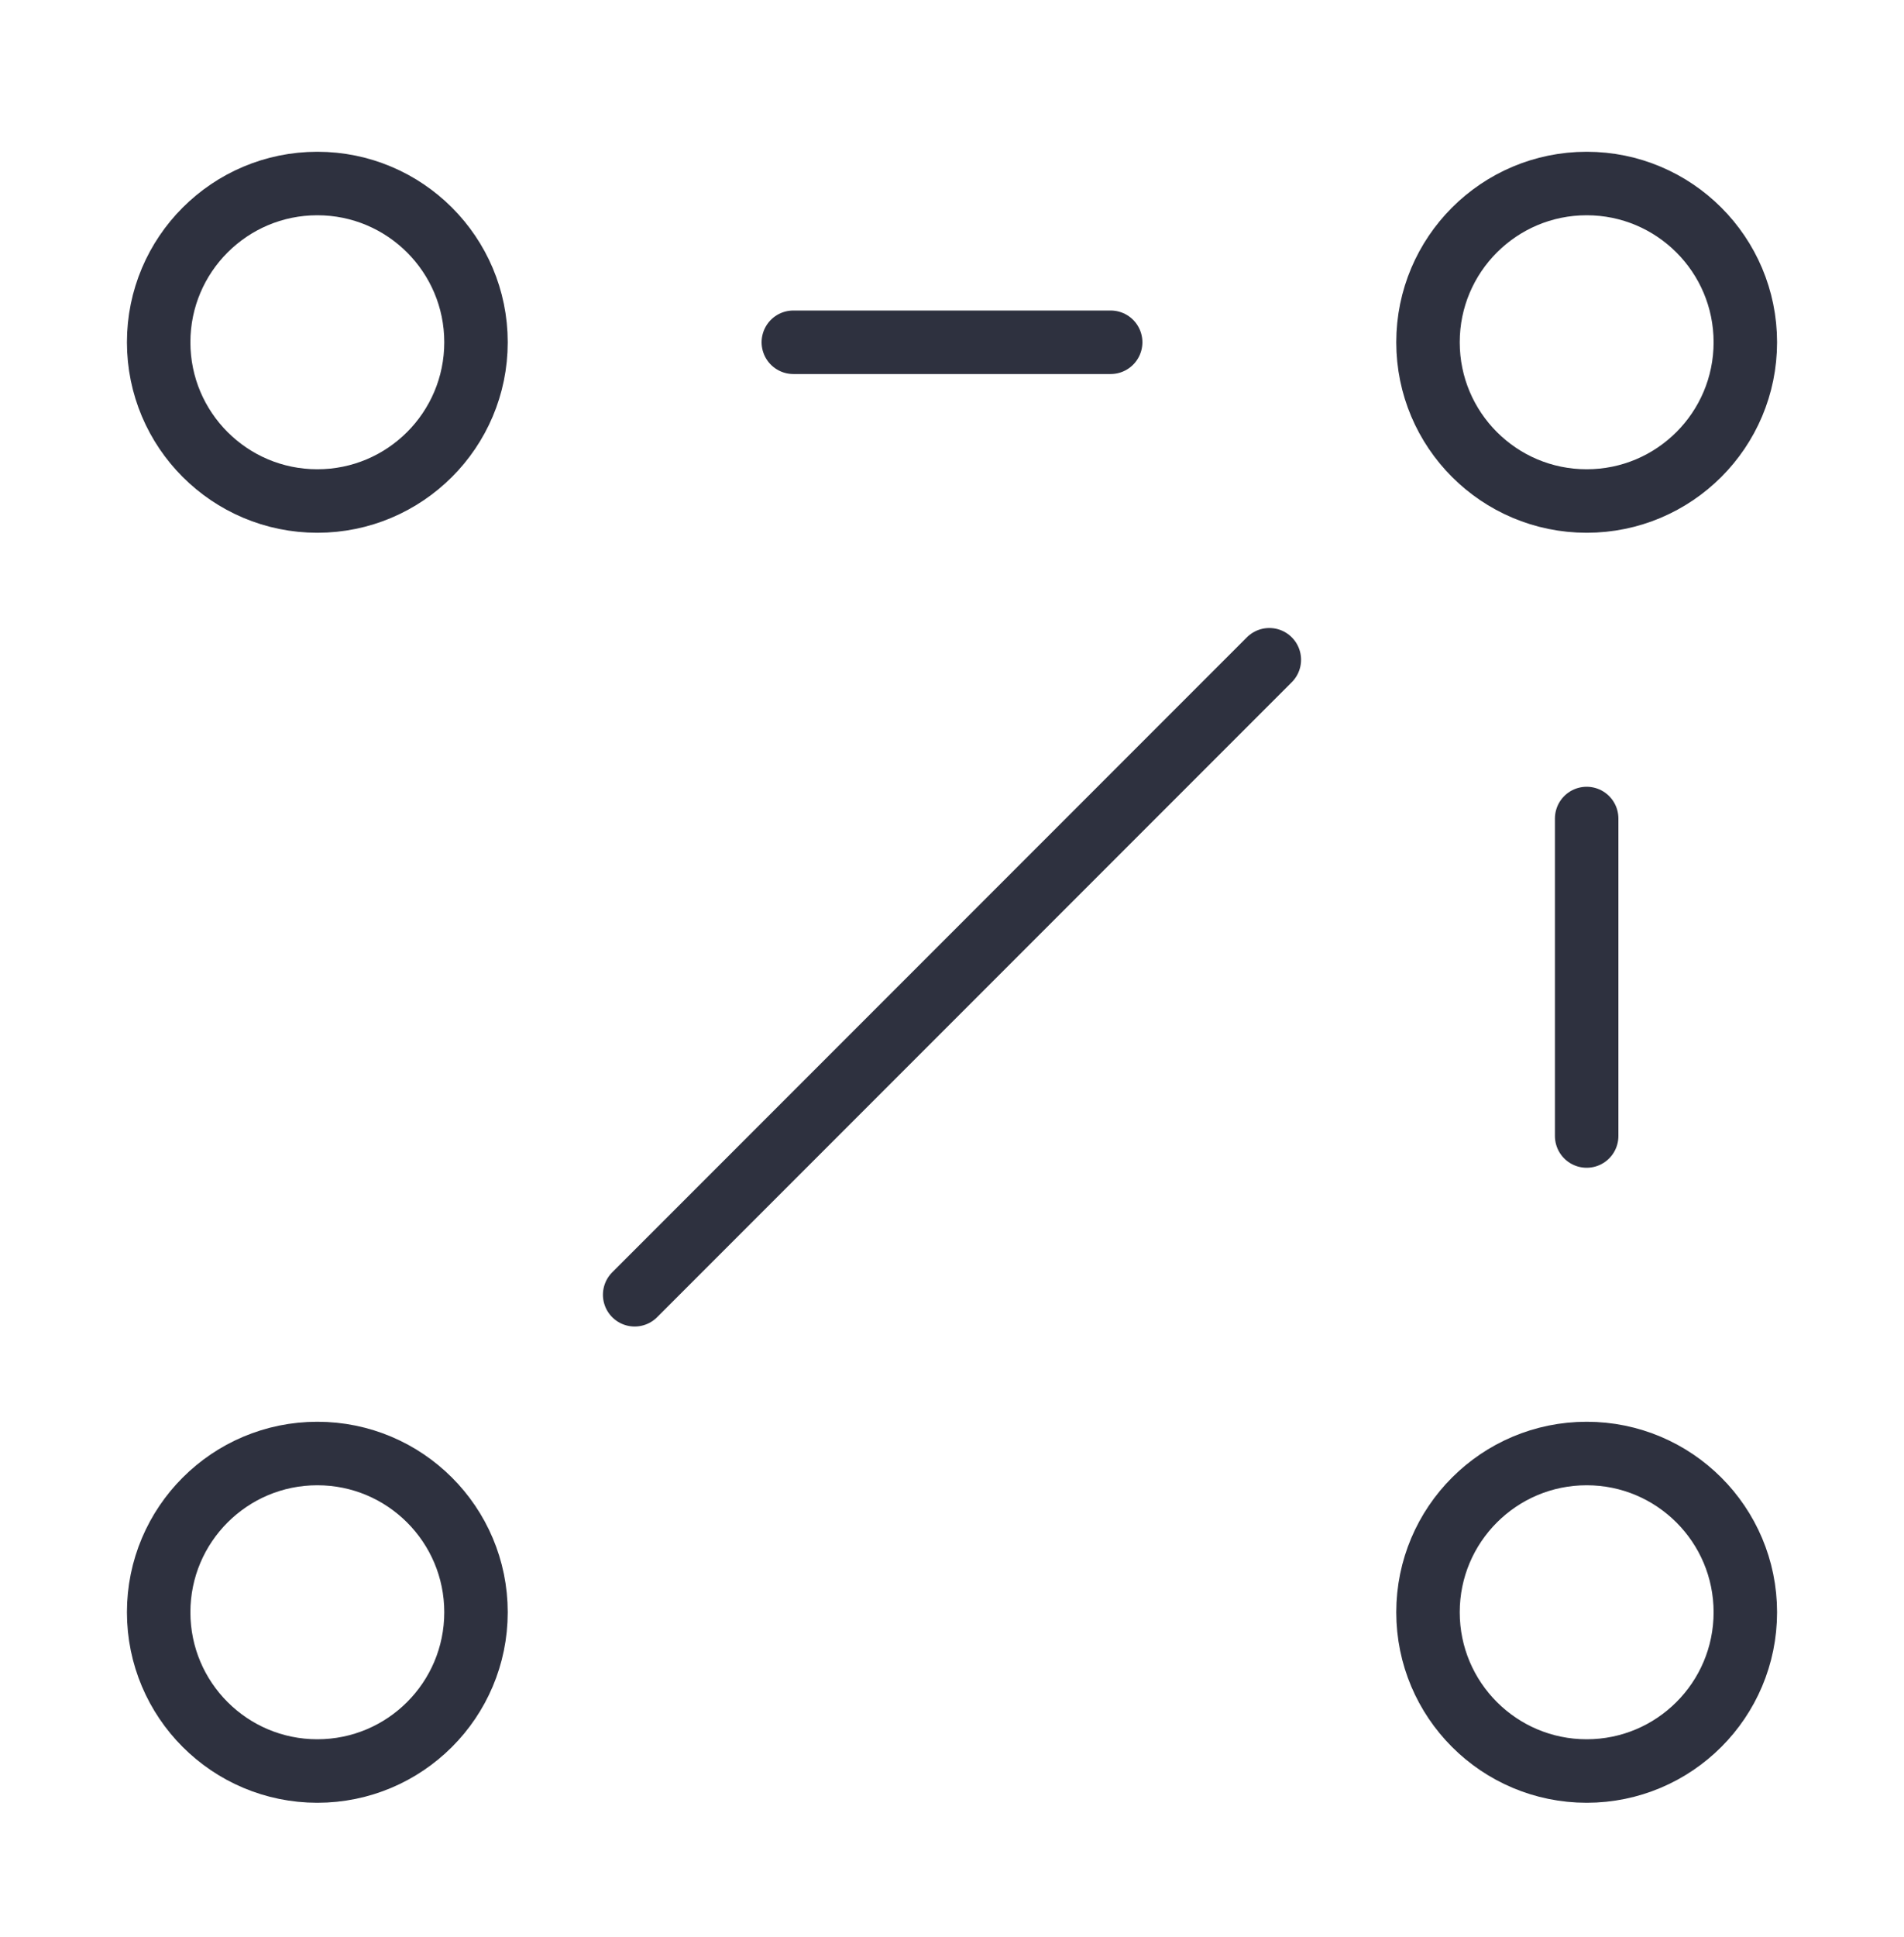 <svg width="60" height="61" viewBox="0 0 60 61" fill="none" xmlns="http://www.w3.org/2000/svg">
<path d="M50 15.78C52.761 15.78 55 13.542 55 10.78C55 8.019 52.761 5.78 50 5.78C47.239 5.78 45 8.019 45 10.78C45 13.542 47.239 15.78 50 15.78Z" stroke="#2E313F" stroke-width="2" stroke-linejoin="round"/>
<path d="M50 55.78C52.761 55.78 55 53.542 55 50.78C55 48.019 52.761 45.78 50 45.78C47.239 45.78 45 48.019 45 50.78C45 53.542 47.239 55.78 50 55.78Z" stroke="#2E313F" stroke-width="2" stroke-linejoin="round"/>
<path d="M10 15.78C12.761 15.78 15 13.542 15 10.78C15 8.019 12.761 5.78 10 5.78C7.239 5.78 5 8.019 5 10.78C5 13.542 7.239 15.78 10 15.78Z" stroke="#2E313F" stroke-width="2" stroke-linejoin="round"/>
<path d="M10 55.78C12.761 55.78 15 53.542 15 50.78C15 48.019 12.761 45.78 10 45.78C7.239 45.78 5 48.019 5 50.78C5 53.542 7.239 55.78 10 55.78Z" stroke="#2E313F" stroke-width="2" stroke-linejoin="round"/>
<path d="M25 10.78H35" stroke="#2E313F" stroke-width="2" stroke-linecap="round" stroke-linejoin="round"/>
<path d="M40 20.78L20 40.78" stroke="#2E313F" stroke-width="2" stroke-linecap="round" stroke-linejoin="round"/>
<path d="M50 25.78V35.78" stroke="#2E313F" stroke-width="2" stroke-linecap="round" stroke-linejoin="round"/>
</svg>
